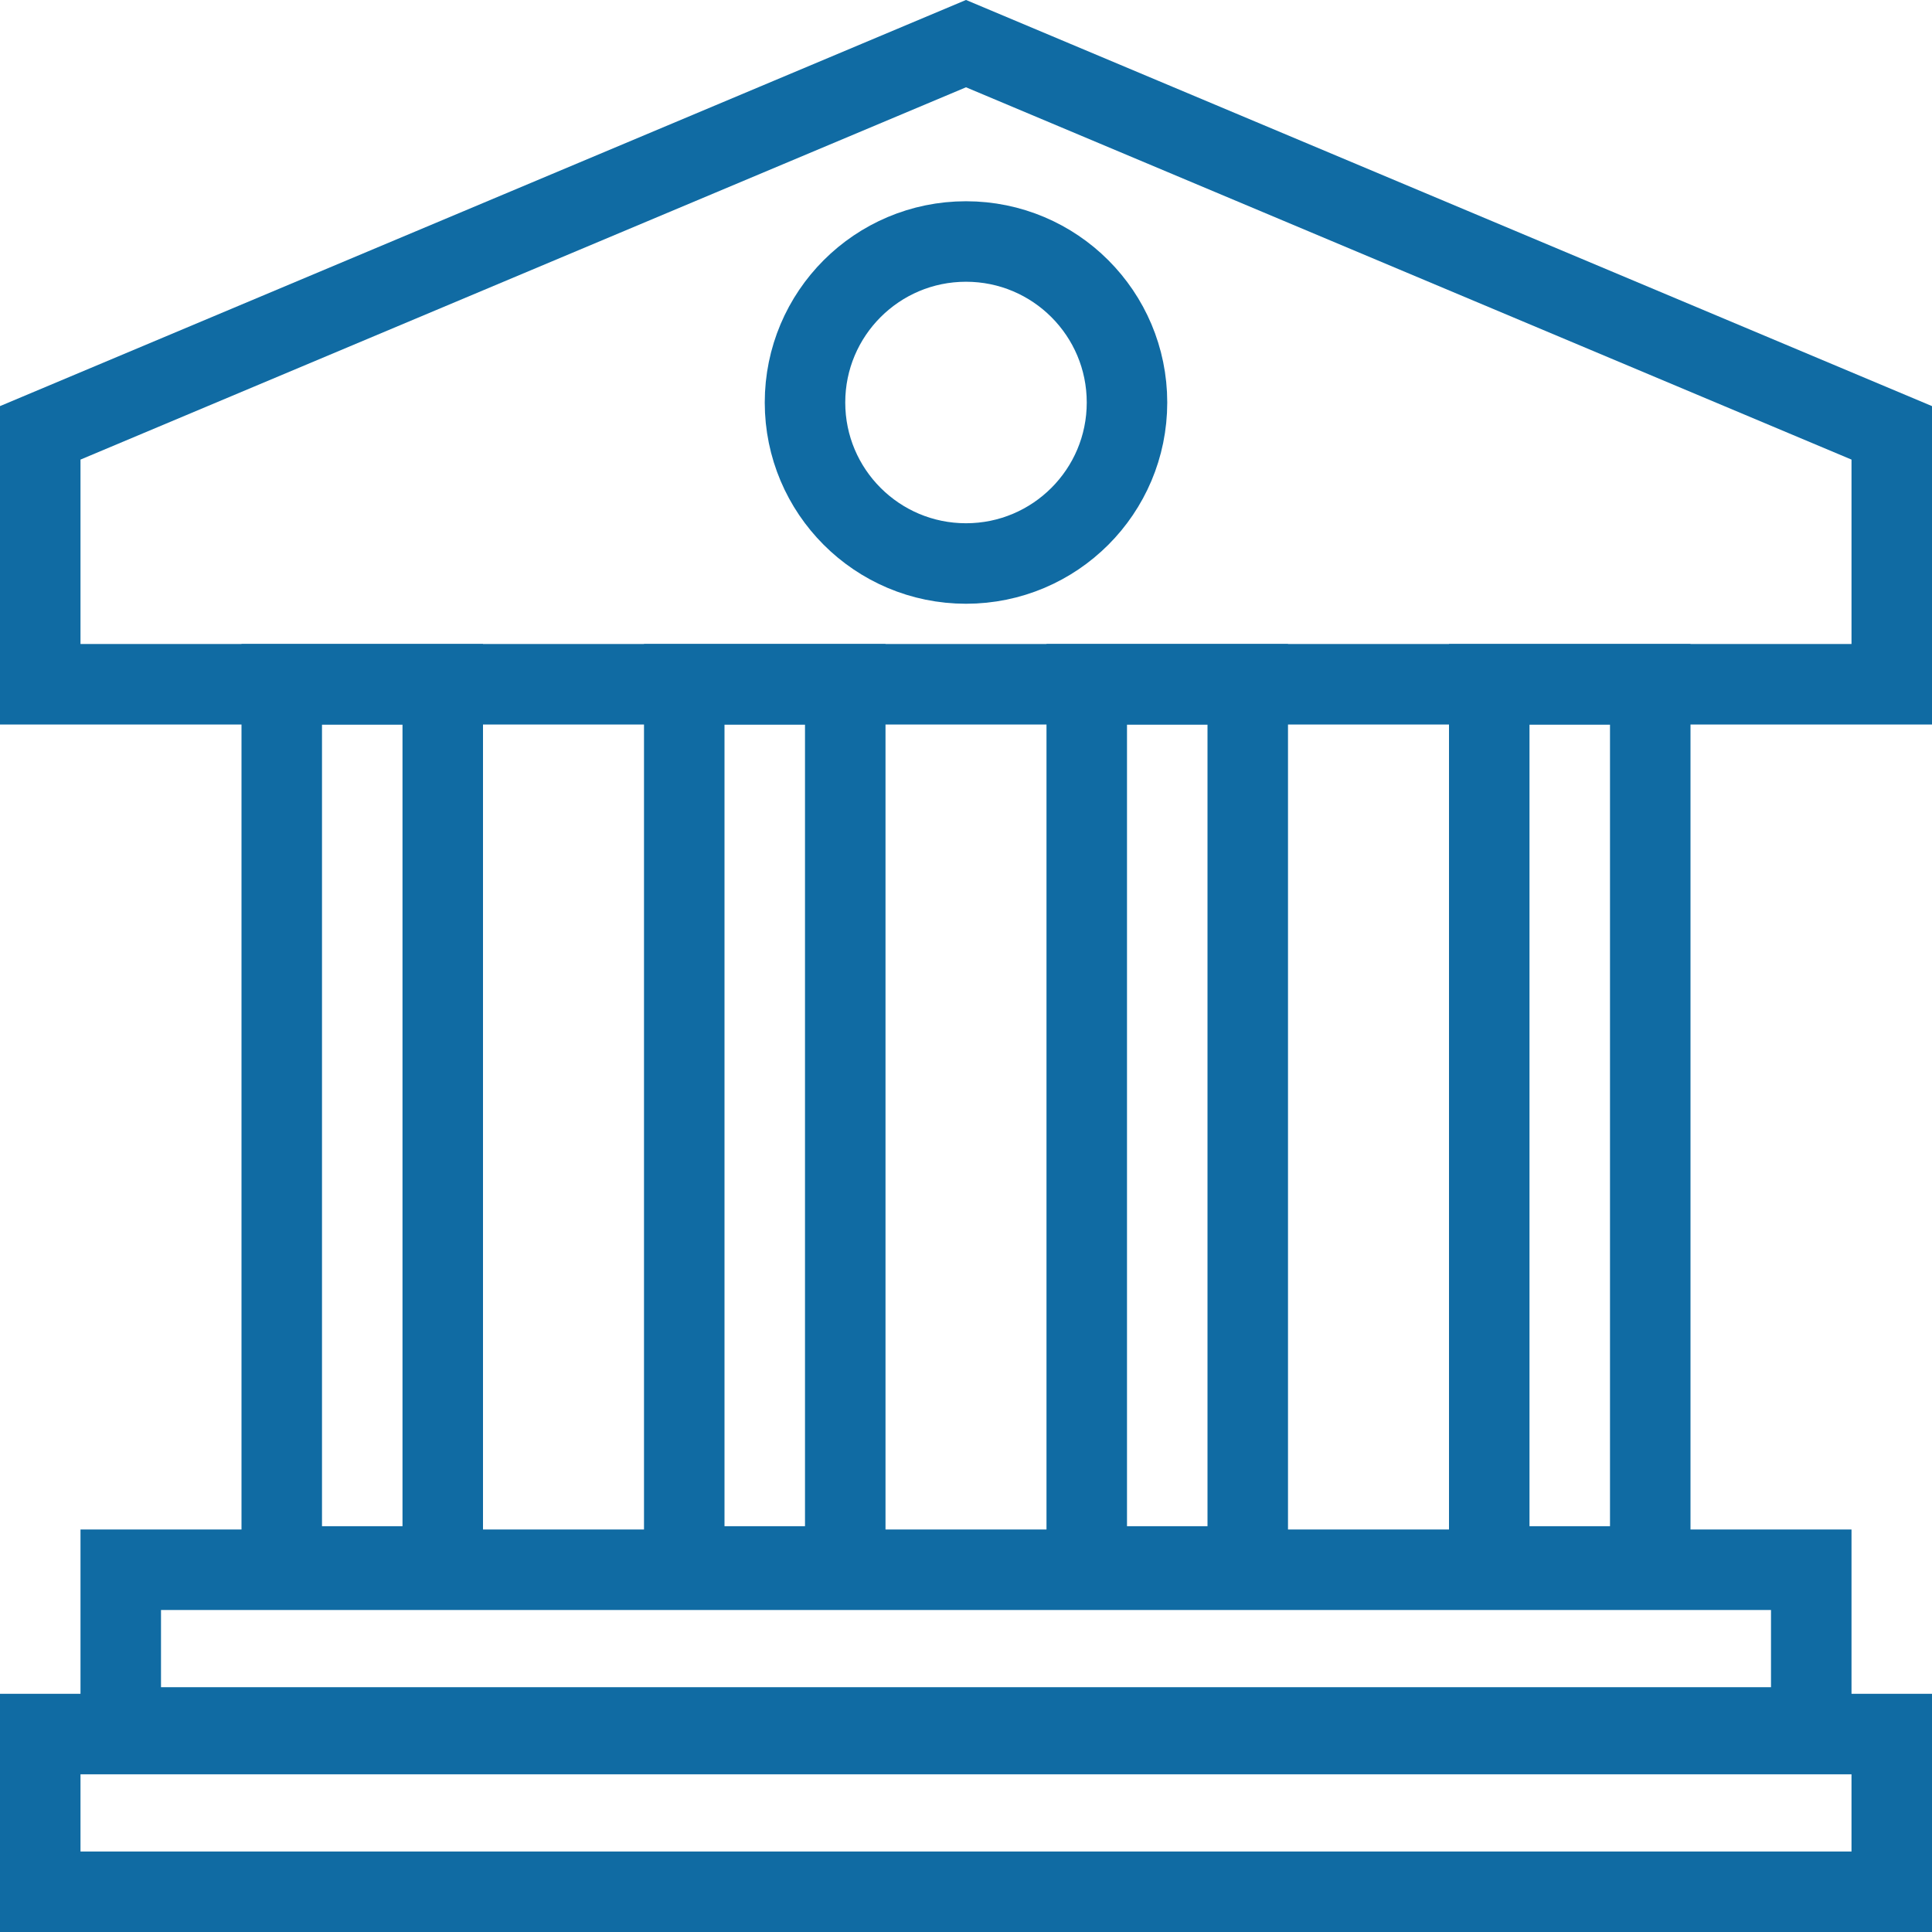 <?xml version="1.0" encoding="UTF-8"?>
<svg width="24px" height="24px" viewBox="0 0 24 24" version="1.1" xmlns="http://www.w3.org/2000/svg" xmlns:xlink="http://www.w3.org/1999/xlink">
    <!-- Generator: Sketch 51.3 (57544) - http://www.bohemiancoding.com/sketch -->
    <title>BankAccount</title>
    <desc>Created with Sketch.</desc>
    <defs></defs>
    <g id="BankAccount" stroke="none" stroke-width="1" fill="none" fill-rule="evenodd">
        <rect id="Rectangle" stroke="#106ba3" fill-rule="nonzero" x="0.5" y="21.541" width="23" height="1.959"></rect>
        <rect id="Rectangle-Copy" stroke="#106ba3" fill-rule="nonzero" x="1.5" y="19.5" width="21" height="1.959"></rect>
        <rect id="Rectangle-Copy-2" stroke="#106ba3" fill-rule="nonzero" x="3.5" y="8.5" width="2" height="10.959"></rect>
        <rect id="Rectangle-Copy-3" stroke="#106ba3" fill-rule="nonzero" x="8.5" y="8.5" width="2" height="10.959"></rect>
        <rect id="Rectangle-Copy-4" stroke="#106ba3" fill-rule="nonzero" x="13.5" y="8.5" width="2" height="10.959"></rect>
        <rect id="Rectangle-Copy-5" stroke="#106ba3" fill-rule="nonzero" x="18.5" y="8.5" width="2" height="10.959"></rect>
        <path d="M0.5,5.377 L0.5,8.5 L23.5,8.5 L23.5,5.377 L12,0.542 L0.5,5.377 Z" id="Rectangle-2" stroke="#106ba3" fill-rule="nonzero"></path>
        <circle id="Oval" stroke="#106ba3" fill-rule="nonzero" cx="12" cy="5" r="2"></circle>
    </g>
</svg>